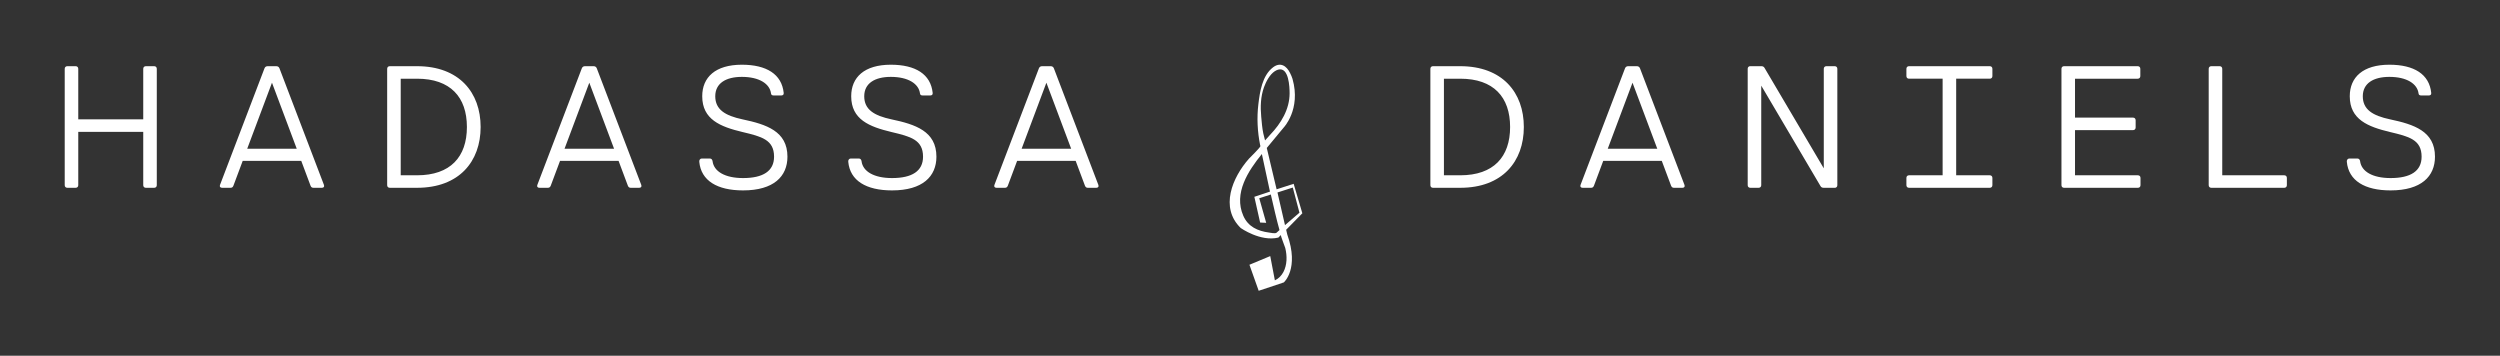 
        <svg xmlns="http://www.w3.org/2000/svg" xmlns:xlink="http://www.w3.org/1999/xlink" version="1.1" width="3163.827" height="450.193" viewBox="0 0 3163.827 450.193">
			
			<rect x="0" y="0" width="3163.827" height="450.193" fill="#333333" stroke="none"/>
			
			<g transform="scale(8.191) translate(10, 10)">
				<defs id="SvgjsDefs1063"><linearGradient id="SvgjsLinearGradient1070"><stop id="SvgjsStop1071" stop-color="#8f5e25" offset="0"/><stop id="SvgjsStop1072" stop-color="#fbf4a1" offset="0.5"/><stop id="SvgjsStop1073" stop-color="#8f5e25" offset="1"/></linearGradient><linearGradient id="SvgjsLinearGradient1074"><stop id="SvgjsStop1075" stop-color="#8f5e25" offset="0"/><stop id="SvgjsStop1076" stop-color="#fbf4a1" offset="0.5"/><stop id="SvgjsStop1077" stop-color="#8f5e25" offset="1"/></linearGradient><linearGradient id="SvgjsLinearGradient1078"><stop id="SvgjsStop1079" stop-color="#8f5e25" offset="0"/><stop id="SvgjsStop1080" stop-color="#fbf4a1" offset="0.5"/><stop id="SvgjsStop1081" stop-color="#8f5e25" offset="1"/></linearGradient></defs><g id="SvgjsG1064" featureKey="nameLeftFeature-0" transform="matrix(0.671,0,0,0.671,-2.282,-7.825)" fill="#fff"><path d="M24 12 c0.36 0 0.6 0.24 0.6 0.6 l0 26.8 c0 0.36 -0.24 0.6 -0.6 0.6 l-1.92 0 c-0.36 0 -0.6 -0.24 -0.6 -0.6 l0 -12.28 l-14.96 0 l0 12.28 c0 0.36 -0.24 0.6 -0.6 0.6 l-1.92 0 c-0.36 0 -0.6 -0.24 -0.6 -0.6 l0 -26.8 c0 -0.36 0.24 -0.6 0.6 -0.6 l1.92 0 c0.36 0 0.6 0.24 0.6 0.6 l0 11.64 l14.96 0 l0 -11.64 c0 -0.36 0.24 -0.6 0.6 -0.6 l1.92 0 z M63.083 39.32 c0.16 0.4 -0.04 0.68 -0.48 0.68 l-1.92 0 c-0.32 0 -0.54 -0.12 -0.68 -0.48 l-2.14 -5.72 l-13.48 0 l-2.14 5.72 c-0.14 0.36 -0.36 0.48 -0.68 0.48 l-1.92 0 c-0.44 0 -0.64 -0.28 -0.48 -0.68 l10.24 -26.84 c0.12 -0.32 0.4 -0.48 0.72 -0.48 l2 0 c0.32 0 0.6 0.16 0.72 0.48 z M45.423 31 l11.4 0 l-5.7 -15.2 z M84.526 12 c9.72 0 14.64 6.08 14.64 14 s-4.92 14 -14.64 14 l-6.28 0 c-0.36 0 -0.6 -0.24 -0.6 -0.6 l0 -26.8 c0 -0.36 0.24 -0.6 0.6 -0.6 l6.28 0 z M84.526 37.12 c7.68 0 11.48 -4.24 11.48 -11.12 s-3.8 -11.12 -11.48 -11.12 l-3.76 0 l0 22.24 l3.76 0 z M136.149 39.32 c0.16 0.4 -0.04 0.68 -0.48 0.68 l-1.92 0 c-0.32 0 -0.54 -0.12 -0.68 -0.48 l-2.14 -5.72 l-13.48 0 l-2.14 5.72 c-0.14 0.36 -0.36 0.48 -0.68 0.48 l-1.92 0 c-0.44 0 -0.64 -0.28 -0.48 -0.68 l10.24 -26.84 c0.12 -0.32 0.4 -0.48 0.72 -0.48 l2 0 c0.32 0 0.6 0.16 0.72 0.48 z M118.489 31 l11.4 0 l-5.7 -15.2 z M159.472 24.24 c5.48 1.16 10.34 2.72 10.34 8.6 c0 4.52 -3.14 7.76 -10.22 7.76 c-5.96 0 -9.68 -2.24 -10.08 -6.6 c-0.04 -0.4 0.2 -0.74 0.56 -0.74 l1.9 0 c0.36 0 0.56 0.3 0.6 0.62 c0.3 2.36 2.86 3.88 7.02 3.88 c4.6 0 7.14 -1.6 7.14 -4.92 c0 -3.92 -2.9 -4.64 -7.26 -5.68 c-5.1 -1.22 -9.28 -2.88 -9.28 -8.24 c0 -4.38 3.04 -7.26 9.12 -7.26 c5.68 0 9.2 2.18 9.64 6.5 c0.04 0.4 -0.2 0.58 -0.56 0.58 l-1.76 0 c-0.36 0 -0.56 -0.14 -0.6 -0.46 c-0.28 -2.24 -2.72 -3.82 -6.72 -3.82 c-3.68 0 -6.12 1.48 -6.12 4.46 c0 3.06 2.26 4.46 6.28 5.32 z M193.775 24.24 c5.48 1.16 10.34 2.72 10.34 8.6 c0 4.52 -3.14 7.76 -10.22 7.76 c-5.96 0 -9.68 -2.24 -10.08 -6.6 c-0.04 -0.4 0.2 -0.74 0.56 -0.74 l1.9 0 c0.36 0 0.56 0.3 0.6 0.62 c0.3 2.36 2.86 3.88 7.02 3.88 c4.6 0 7.14 -1.6 7.14 -4.92 c0 -3.92 -2.9 -4.64 -7.26 -5.68 c-5.1 -1.22 -9.28 -2.88 -9.28 -8.24 c0 -4.38 3.04 -7.26 9.12 -7.26 c5.68 0 9.2 2.18 9.64 6.5 c0.04 0.4 -0.2 0.58 -0.56 0.58 l-1.76 0 c-0.36 0 -0.56 -0.14 -0.6 -0.46 c-0.28 -2.24 -2.72 -3.82 -6.72 -3.82 c-3.68 0 -6.12 1.48 -6.12 4.46 c0 3.06 2.26 4.46 6.28 5.32 z M241.398 39.32 c0.16 0.4 -0.04 0.68 -0.48 0.68 l-1.92 0 c-0.32 0 -0.54 -0.12 -0.68 -0.48 l-2.14 -5.72 l-13.48 0 l-2.14 5.72 c-0.14 0.36 -0.36 0.48 -0.68 0.48 l-1.92 0 c-0.44 0 -0.64 -0.28 -0.48 -0.68 l10.24 -26.84 c0.12 -0.32 0.4 -0.48 0.72 -0.48 l2 0 c0.32 0 0.6 0.16 0.72 0.48 z M223.738 31 l11.4 0 l-5.7 -15.2 z"/></g><g id="SvgjsG1065" featureKey="inlineSymbolFeature-0" transform="matrix(0.374,0,0,0.374,166.905,-1.153)" fill="#fff"><g xmlns="http://www.w3.org/2000/svg"><path d="M58.312,71.264l0.479,2.031c5.016,14.093-1.434,19.706-1.434,19.706l-10.392,3.464l-3.821-10.749l8.598-3.583l1.912,10.032   c3.219-1.556,4.604-4.919,4.797-8.316c0.096-1.7-0.106-3.418-0.508-5.069c-0.161-0.664-2.015-5.132-1.781-5.365l-1.074,1.074   c-7.406,1.792-15.526-3.939-15.526-3.939c-8.752-8.454-3.459-20.894,3.355-28.627c0.359-0.408,4.982-4.857,4.765-5.293   c-0.119-0.239-0.119-0.358-0.119-0.358c-1.108-5.542-1.398-11.275-0.726-16.892c0.616-5.147,1.597-11.812,6.035-15.207   c3.048-2.332,5.624-0.653,7.087,2.39c0.352,0.732,0.758,1.573,0.98,2.358c3.582,12.66-3.703,20.184-3.703,20.184l-6.928,8.361   l4.062,17.079l7.045-2.27L65,64.457L58.312,71.264z M55,5.118c-0.422,0.118-0.879,0.329-1.373,0.646   c-2.085,1.341-3.647,4.339-4.462,6.602c-1.406,3.901-1.534,8.097-1.152,12.187c0.211,2.266,0.385,4.709,0.864,6.94l0.718,2.866   c0,0,2.148-2.389,2.149-2.389c4.445-4.63,8.006-10.505,7.996-17.103C59.735,12.417,59.471,3.871,55,5.118z M54.371,72.459   l1.193-1.074c-1.193-4.182-2.389-9.555-3.582-14.691l-4.778,1.553l2.868,10.151l-2.509-0.119l-2.389-10.629l6.451-2.149   L48.28,39.973c-5.681,6.999-11.716,16.205-7.686,25.472c1.978,4.547,5.963,6.345,10.638,6.97   C51.838,72.496,53.809,72.966,54.371,72.459z M54.729,55.857l3.105,13.496l5.973-5.136l-2.748-10.39L54.729,55.857z"/></g></g><g id="SvgjsG1066" featureKey="nameRightFeature-0" transform="matrix(0.671,0,0,0.671,191.804,-7.825)" fill="#fff"><path d="M35.483 12 c9.72 0 14.64 6.08 14.64 14 s-4.92 14 -14.64 14 l-6.28 0 c-0.36 0 -0.6 -0.24 -0.6 -0.6 l0 -26.8 c0 -0.36 0.24 -0.6 0.6 -0.6 l6.28 0 z M35.483 37.12 c7.68 0 11.48 -4.24 11.48 -11.12 s-3.8 -11.12 -11.48 -11.12 l-3.76 0 l0 22.24 l3.76 0 z M87.106 39.32 c0.16 0.4 -0.04 0.68 -0.48 0.68 l-1.92 0 c-0.32 0 -0.54 -0.12 -0.68 -0.48 l-2.14 -5.72 l-13.48 0 l-2.14 5.72 c-0.14 0.36 -0.36 0.48 -0.68 0.48 l-1.92 0 c-0.44 0 -0.64 -0.28 -0.48 -0.68 l10.24 -26.84 c0.12 -0.32 0.4 -0.48 0.72 -0.48 l2 0 c0.32 0 0.6 0.16 0.72 0.48 z M69.446 31 l11.4 0 l-5.7 -15.2 z M121.709 12 c0.36 0 0.6 0.24 0.6 0.6 l0 26.8 c0 0.32 -0.18 0.54 -0.48 0.6 l-2.68 0 c-0.32 0 -0.56 -0.12 -0.72 -0.4 l-13.64 -23.12 l0 22.92 c0 0.36 -0.24 0.6 -0.6 0.6 l-1.92 0 c-0.36 0 -0.6 -0.24 -0.6 -0.6 l0 -26.8 c0 -0.32 0.18 -0.54 0.48 -0.6 l2.68 0 c0.32 0 0.56 0.12 0.72 0.4 l13.64 23.12 l0 -22.92 c0 -0.36 0.24 -0.6 0.6 -0.6 l1.92 0 z M157.412 14.88 l-7.74 0 l0 22.24 l7.74 0 c0.36 0 0.6 0.24 0.6 0.6 l0 1.68 c0 0.36 -0.24 0.6 -0.6 0.6 l-18.6 0 c-0.36 0 -0.6 -0.24 -0.6 -0.6 l0 -1.68 c0 -0.36 0.24 -0.6 0.6 -0.6 l7.74 0 l0 -22.24 l-7.74 0 c-0.36 0 -0.6 -0.24 -0.6 -0.6 l0 -1.68 c0 -0.36 0.24 -0.6 0.6 -0.6 l18.6 0 c0.36 0 0.6 0.24 0.6 0.6 l0 1.68 c0 0.36 -0.24 0.6 -0.6 0.6 z M191.515 37.12 c0.36 0 0.6 0.24 0.6 0.6 l0 1.68 c0 0.36 -0.24 0.6 -0.6 0.6 l-17 0 c-0.36 0 -0.6 -0.24 -0.6 -0.6 l0 -26.8 c0 -0.36 0.24 -0.6 0.6 -0.6 l16.96 0 c0.36 0 0.6 0.24 0.6 0.6 l0 1.68 c0 0.36 -0.24 0.6 -0.6 0.6 l-14.44 0 l0 8.96 l13.36 0 c0.36 0 0.6 0.24 0.6 0.6 l0 1.68 c0 0.36 -0.24 0.6 -0.6 0.6 l-13.36 0 l0 10.4 l14.48 0 z M225.218 37.12 c0.36 0 0.6 0.24 0.6 0.6 l0 1.68 c0 0.36 -0.24 0.6 -0.6 0.6 l-16.8 0 c-0.36 0 -0.6 -0.24 -0.6 -0.6 l0 -26.8 c0 -0.36 0.24 -0.6 0.6 -0.6 l1.92 0 c0.36 0 0.6 0.24 0.6 0.6 l0 24.52 l14.28 0 z M249.581 24.24 c5.48 1.16 10.34 2.72 10.34 8.6 c0 4.52 -3.14 7.76 -10.22 7.76 c-5.96 0 -9.68 -2.24 -10.08 -6.6 c-0.04 -0.4 0.2 -0.74 0.56 -0.74 l1.9 0 c0.36 0 0.56 0.3 0.6 0.62 c0.3 2.36 2.86 3.88 7.02 3.88 c4.6 0 7.14 -1.6 7.14 -4.92 c0 -3.92 -2.9 -4.64 -7.26 -5.68 c-5.1 -1.22 -9.28 -2.88 -9.28 -8.24 c0 -4.38 3.04 -7.26 9.12 -7.26 c5.68 0 9.2 2.18 9.64 6.5 c0.04 0.4 -0.2 0.58 -0.56 0.58 l-1.76 0 c-0.36 0 -0.56 -0.14 -0.6 -0.46 c-0.28 -2.24 -2.72 -3.82 -6.72 -3.82 c-3.68 0 -6.12 1.48 -6.12 4.46 c0 3.06 2.26 4.46 6.28 5.32 z"/></g>
			</g>
		</svg>
	